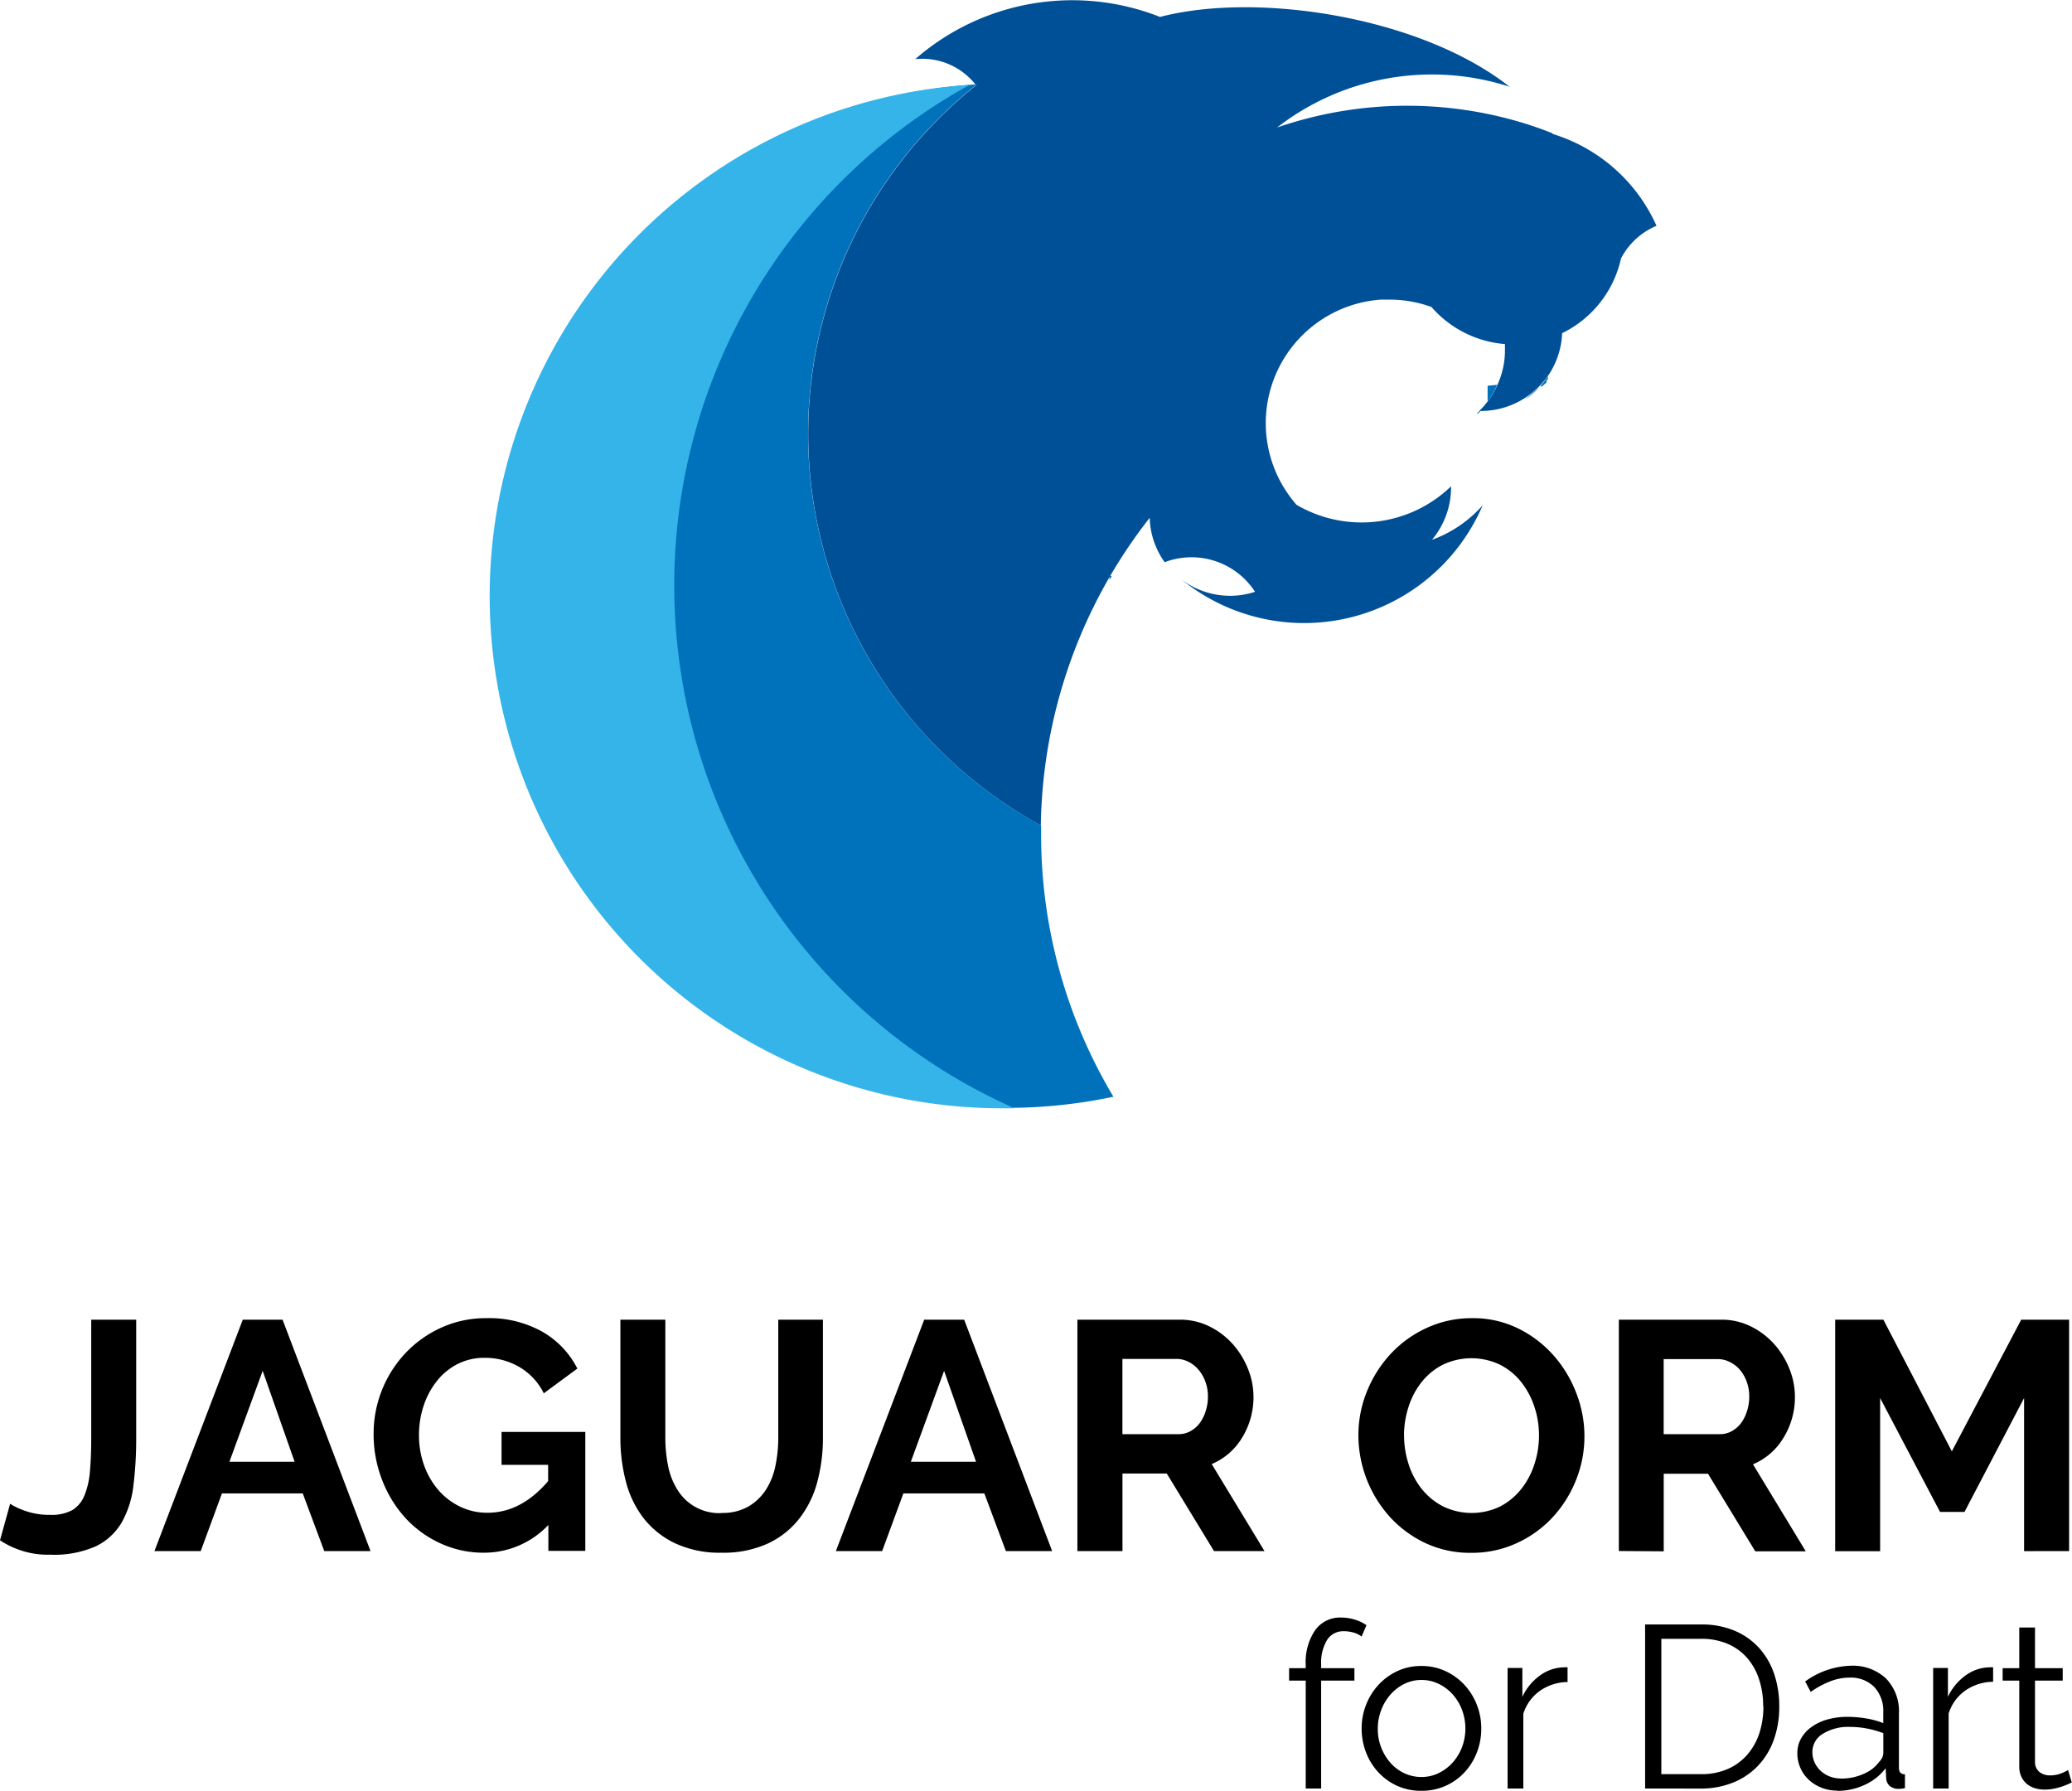 <svg xmlns="http://www.w3.org/2000/svg" viewBox="0 0 343.84 297.18"><defs><style>.cls-1{fill:#0072bb;}.cls-1,.cls-2,.cls-3,.cls-4{fill-rule:evenodd;}.cls-2{fill:#005098;}.cls-3{fill:#35b4e9;}</style></defs><title>Asset 1</title><g id="Layer_2" data-name="Layer 2"><g id="Layer_1-2" data-name="Layer 1"><path class="cls-1" d="M190.6,86.15l-.31.4.31-.4Zm39.14-36.44h0Zm0,0h0Zm0,0h0Zm0,0h0Zm0,0h0Zm0,0h0Zm0,0h0Zm0,0h0Zm0,0h0Zm0,0h0Zm0,0h0Zm0,0h0Zm0,0h0Zm0,0h0Zm0,0h0Zm0,0h0Zm0,0h0Zm0,0h0Zm.2,0h0Zm.24,0h0Zm3.4.22L234,50l-.35-.05Zm35.65-7.61.25-.4-.16.26-.09.15ZM162.08,14A85,85,0,1,0,184.77,182a84.61,84.61,0,0,1-12-43.65q0-.68,0-1.35A74,74,0,0,1,162.11,14Zm15.3,96.44q.59-1.69,1.24-3.35-.65,1.66-1.24,3.35Zm1.72-4.54.43-1-.43,1Zm.73-1.71.41-.92-.41.92ZM181.3,101l.12-.24.12-.24-.24.48Zm1.48-2.9h0Zm0,0h0Zm0,0h0Zm0,0h0Zm0,0h0Zm0,0h0Zm0,0h0Zm0,0h0Zm0,0h0Zm0,0h0Zm0,0h0Zm0,0h0Zm0,0h0Zm0,0h0Zm0,0h0Zm0,0h0Zm0-.08h0Zm0-.07h0Zm0-.06h0Zm0-.06h0Zm0-.06h0Zm0,0h0Zm0,0h0Zm0,0h0Zm0,0h0Zm.49-.88v0Zm0,0v0Zm0,0v0Zm0,0v0h0v0Zm.17-.29h0v-.09l-.06.11Zm.06-.11v0Zm0,0v0Zm0,0V96h0v0l-.06.11ZM184,96v0h0v0Zm0-.07,0,0,0,0Zm.05-.09v0Zm0,0h0Zm0,0h0v0h0v0Zm0,0h0v0h0v0Zm0,0h0v0h0v0Zm0,0h0v0h0v0Zm0,0v0Zm0,0v0Zm0,0v0Zm0-.07v0Zm0,0h0v0h0v0Zm0-.07h0v0Zm0,0v0Zm0,0v0Zm0,0v0Zm0,0v0Zm.07-.12h.08v0h.09v0h.21l-.39.66Zm64.32-31.72a13.63,13.63,0,0,1-3.37,4.77h.21l.06-.06.06-.06.06-.06h0l.06-.06h0l.06-.06h0l.06-.07h0l.06-.06h0l.06-.07h0l.06-.07h0l.06-.07h0l.06-.07h0l.06-.07h0l.06-.07h0l.06-.07h0l.06-.07h0l.06-.07h0l.06-.07h0l.06-.07h0l.05-.07h0l.05-.07h0l.05-.07h0l.05-.07h0l.05-.07h0l.05-.07h0l.05-.07h0l.05-.07h0l.05-.07h0l.05-.07h0l0-.07h0l0-.07h0l0-.07h0l0-.07h0l0-.07h0l0-.07h0l0-.07h0l0-.07h0l0-.07h0l0-.07h0l0-.07h0l0-.07h0l0-.07h0l0-.07h0l0-.07h0l0-.08h0l0-.08h0l0-.08h0l0-.08h0l0-.08h0l0-.08h0l0-.08h0l0-.08h0l0-.08h0l0-.08h0l0-.08h0l0-.08,0-.08h0l0-.08h0l0-.08h0l0-.08h0l0-.08h0l0-.08h0l0-.08h0l0-.08h0l0-.07Zm4.63,2.45,0,0,0,0Zm0,0a13.66,13.66,0,0,0,3.8-3.89l0,.08h0l0,.06h0l0,.06h0l0,.06h0l0,.07h0l0,.07h0l0,.07h0l-.05.07h0l-.05.07h0l-.05.07h0l-.1.14h0l0,.06h0l0,.06h0l0,.06h0l0,.05v0l0,.05v0l0,0,0,0,0,0,0,0,0,0,0,0,0,0,0,0,0,0,0,0,0,0,0,0,0,0,0,0,0,0,0,0,0,0-.06.06,0,0,0,0,0,0,0,0,0,0,0,0,0,0,0,0,0,0,0,0,0,0,0,0,0,0,0,0,0,0h0l0,0h0l-.05,0h0l-.05.05h0l-.06.05h0l-.06.05h0l-.06.05h0l-.06.06h0l-.06.06h0l-.07.06h0l-.06.06h0l-.06.05h0l-.06.05h0l-.06,0h0l-.06,0h0l-.06,0h0l-.05,0h0l-.05,0h0l-.05,0,0,0,0,0,0,0,0,0,0,0,0,0,0,0,0,0,0,0,0,0,0,0,0,0,0,0,0,0,0,0,0,0,0,0,0,0Z"/><path class="cls-2" d="M224.2,89.75l.52.16-.52-.16Zm27.73-69.59a66.27,66.27,0,0,0-40,1,41.9,41.9,0,0,1,38.57-6.77c-14.69-11.58-41.75-15.82-58-11.58a39.64,39.64,0,0,0-40.62,7q.56-.06,1.13-.06a11.31,11.31,0,0,1,8.89,4.3h.2a74,74,0,0,0,10.62,122.93,84.66,84.66,0,0,1,17.87-50.8l.2-.25a13.27,13.27,0,0,0,2.48,7.37,12.55,12.55,0,0,1,15,4.91,13.36,13.36,0,0,1-12.15-2,32.24,32.24,0,0,0,49.93-12.37,20.54,20.54,0,0,1-8.42,5.74l.17-.21h0a13.55,13.55,0,0,0,3-8.57V80.7a21.37,21.37,0,0,1-25.65,3.07,20.7,20.7,0,0,1-1.5-1.94,20.43,20.43,0,0,1-3.3-8.11,20.55,20.55,0,0,1,18.83-24q.7,0,1.41,0h0a20.55,20.55,0,0,1,5.65.8q.67.19,1.31.43a18.06,18.06,0,0,0,12.19,6.15v.06q0,.48,0,1a13.56,13.56,0,0,1-1.06,5.26,14.15,14.15,0,0,1-3.17,4.78h.19a13.53,13.53,0,0,0,7.53-2.27l0,0a14.07,14.07,0,0,0,4-4.09,13.53,13.53,0,0,0,2-6.46h0v-.09A18.13,18.13,0,0,0,269,42.89q.2-.38.42-.74a11.82,11.82,0,0,1,5.47-4.68,27.8,27.8,0,0,0-17.19-15.23l-.08-.12Q254.83,21,251.93,20.16Z"/><path class="cls-3" d="M111.89,97.14a94.79,94.79,0,0,1,49-83.05,85,85,0,0,0,5.56,169.83l1.92,0A94.84,94.84,0,0,1,111.89,97.14Z"/><path class="cls-4" d="M1.68,249.55a11.35,11.35,0,0,0,2.54,1.19,12,12,0,0,0,4.11.65A7.21,7.21,0,0,0,12,250.6,5,5,0,0,0,14,248.2a13.16,13.16,0,0,0,.92-4q.22-2.41.22-5.65V219h7.46v19.52a63.26,63.26,0,0,1-.46,8,16.09,16.09,0,0,1-1.95,6.14,10,10,0,0,1-4.3,3.95A17.09,17.09,0,0,1,8.33,258,14.34,14.34,0,0,1,0,255.61l1.68-6.06ZM40.29,219h6.6l14.6,38.4H53.81l-3.57-9.57H36.83l-3.52,9.57H25.63L40.29,219Zm8.6,23.58-5.3-15.09-5.52,15.09ZM91,253.07a14.68,14.68,0,0,1-10.71,4.6,17,17,0,0,1-7.11-1.51A18,18,0,0,1,67.36,252a19.9,19.9,0,0,1-3.89-6.25A20.77,20.77,0,0,1,62,238a19.49,19.49,0,0,1,5.38-13.55,18.91,18.91,0,0,1,5.92-4.16,17.77,17.77,0,0,1,7.41-1.54A18,18,0,0,1,90,221a14.7,14.7,0,0,1,5.81,6.11l-5.57,4.11a10.34,10.34,0,0,0-4.08-4.38,11.21,11.21,0,0,0-5.71-1.51,9.73,9.73,0,0,0-4.46,1,10.45,10.45,0,0,0-3.46,2.81,13.27,13.27,0,0,0-2.22,4.11,15.3,15.3,0,0,0-.78,4.92,14.53,14.53,0,0,0,.87,5.06,12.88,12.88,0,0,0,2.38,4.08,11.14,11.14,0,0,0,3.6,2.73,10.29,10.29,0,0,0,4.52,1q5.57,0,10.06-5.25v-2.7H83.23v-5.46h13.9v19.74H91v-4.33Zm28.77-2A8.56,8.56,0,0,0,124.2,250a8.73,8.73,0,0,0,2.92-2.81,11.62,11.62,0,0,0,1.57-4,23,23,0,0,0,.46-4.62V219h7.41v19.58a28,28,0,0,1-.95,7.41,17,17,0,0,1-3,6.06,14.25,14.25,0,0,1-5.22,4.11,17.65,17.65,0,0,1-7.63,1.51,17.46,17.46,0,0,1-7.81-1.6,14.59,14.59,0,0,1-5.22-4.22,16.84,16.84,0,0,1-2.89-6.08,28.69,28.69,0,0,1-.89-7.19V219h7.46v19.58a23.26,23.26,0,0,0,.46,4.68,11.61,11.61,0,0,0,1.57,4,8.13,8.13,0,0,0,7.27,3.84ZM153.37,219H160l14.6,38.4h-7.68l-3.57-9.57H149.91l-3.52,9.57h-7.68L153.37,219Zm8.6,23.58-5.3-15.09-5.52,15.09Zm16.82,14.82V219h17a10.9,10.9,0,0,1,4.89,1.11,12.67,12.67,0,0,1,3.87,2.92,13.78,13.78,0,0,1,2.54,4.11,12.36,12.36,0,0,1,.92,4.62,12.77,12.77,0,0,1-1.87,6.79,10.71,10.71,0,0,1-5.06,4.41l8.76,14.44h-8.38l-7.84-12.87h-7.35v12.87ZM186.25,238h9.36a3.94,3.94,0,0,0,1.92-.49,4.91,4.91,0,0,0,1.54-1.32,6.61,6.61,0,0,0,1-2,7.64,7.64,0,0,0,.38-2.43,6.94,6.94,0,0,0-.43-2.49,6.5,6.5,0,0,0-1.16-2,5.27,5.27,0,0,0-1.68-1.3,4.35,4.35,0,0,0-1.92-.46h-9V238Zm57.87,19.69a17.45,17.45,0,0,1-7.65-1.65,18.79,18.79,0,0,1-5.89-4.38,20.32,20.32,0,0,1-5.16-13.44,19.3,19.3,0,0,1,1.43-7.35,20.3,20.3,0,0,1,3.95-6.22,18.83,18.83,0,0,1,6-4.3,17.74,17.74,0,0,1,7.52-1.6,16.86,16.86,0,0,1,7.6,1.7,19,19,0,0,1,5.87,4.46,20.54,20.54,0,0,1,3.79,6.27,19.74,19.74,0,0,1,1.35,7.14,19.42,19.42,0,0,1-1.41,7.33,19.9,19.9,0,0,1-3.89,6.17,18.72,18.72,0,0,1-5.95,4.27,17.74,17.74,0,0,1-7.52,1.6ZM233,238.19a15.44,15.44,0,0,0,.76,4.81,12.84,12.84,0,0,0,2.19,4.11,10.89,10.89,0,0,0,3.51,2.87,10.89,10.89,0,0,0,9.52,0,10.9,10.9,0,0,0,3.52-2.95,13.14,13.14,0,0,0,2.16-4.14,15.36,15.36,0,0,0,.73-4.68,15,15,0,0,0-.78-4.81,13.27,13.27,0,0,0-2.22-4.11,10.59,10.59,0,0,0-3.52-2.84,11,11,0,0,0-9.49.05,10.67,10.67,0,0,0-3.52,2.92,13.12,13.12,0,0,0-2.14,4.11,15.37,15.37,0,0,0-.73,4.68Zm35.64,19.2V219h17a10.9,10.9,0,0,1,4.89,1.11,12.66,12.66,0,0,1,3.87,2.92,13.78,13.78,0,0,1,2.54,4.11,12.36,12.36,0,0,1,.92,4.62,12.77,12.77,0,0,1-1.87,6.79A10.71,10.71,0,0,1,290.9,243l8.76,14.44h-8.38l-7.84-12.87h-7.35v12.87ZM276.08,238h9.36a3.94,3.94,0,0,0,1.92-.49,4.92,4.92,0,0,0,1.54-1.32,6.61,6.61,0,0,0,1-2,7.64,7.64,0,0,0,.38-2.43,6.94,6.94,0,0,0-.43-2.49,6.5,6.5,0,0,0-1.16-2A5.27,5.27,0,0,0,287,226a4.35,4.35,0,0,0-1.92-.46h-9V238Zm59.81,19.41V232L326,250.9h-4.06L312,232v25.42h-7.46V219h8l11.36,21.85L335.41,219h7.95v38.4Z"/><path class="cls-4" d="M216.68,296.8V278.9h-2.76v-2.07h2.76v-.54a9.41,9.41,0,0,1,1.57-5.77,5.08,5.08,0,0,1,4.29-2.09,7.71,7.71,0,0,1,2.3.35,6.68,6.68,0,0,1,1.92.92l-.81,1.88a3.88,3.88,0,0,0-1.32-.65,5.64,5.64,0,0,0-1.59-.23,3.17,3.17,0,0,0-2.8,1.42,7.32,7.32,0,0,0-1,4.1v.61h5.52v2.07h-5.52v17.9Zm19.21.38a9.61,9.61,0,0,0,4-.82,9.74,9.74,0,0,0,3.14-2.24,10.18,10.18,0,0,0,2.05-3.3,10.83,10.83,0,0,0,.73-3.95,10.68,10.68,0,0,0-.75-4,10.44,10.44,0,0,0-2.07-3.3,10,10,0,0,0-3.14-2.26,9.33,9.33,0,0,0-4-.84,9.2,9.2,0,0,0-3.95.84,10.06,10.06,0,0,0-3.12,2.26,10.45,10.45,0,0,0-2.07,3.3,10.68,10.68,0,0,0-.75,4,10.83,10.83,0,0,0,.73,3.95,10.18,10.18,0,0,0,2.05,3.3,9.8,9.8,0,0,0,3.12,2.24,9.48,9.48,0,0,0,4,.82Zm-7.25-10.27a8.63,8.63,0,0,1,.58-3.16,8.41,8.41,0,0,1,1.57-2.59,7.41,7.41,0,0,1,2.3-1.74,6.32,6.32,0,0,1,2.8-.63,6.45,6.45,0,0,1,2.82.63,7.48,7.48,0,0,1,2.32,1.72,8.16,8.16,0,0,1,1.57,2.57,8.82,8.82,0,0,1,0,6.27,8.21,8.21,0,0,1-1.57,2.55,7.48,7.48,0,0,1-2.32,1.73,6.45,6.45,0,0,1-2.82.63,6.62,6.62,0,0,1-2.82-.61,7,7,0,0,1-2.3-1.71,8.48,8.48,0,0,1-1.55-2.53,8.33,8.33,0,0,1-.58-3.12Zm31.51-7.78a8.2,8.2,0,0,0-4.6,1.46,7.35,7.35,0,0,0-2.76,3.8V296.8h-2.61v-20h2.45v4.79a9.09,9.09,0,0,1,3-3.6,6.93,6.93,0,0,1,4-1.3,2.63,2.63,0,0,1,.5,0v2.38ZM273,296.8V269.58h9.24a14,14,0,0,1,5.69,1.07,11.58,11.58,0,0,1,4.06,2.91,12.28,12.28,0,0,1,2.45,4.31,16.56,16.56,0,0,1,.82,5.27,16.23,16.23,0,0,1-.92,5.62,12.18,12.18,0,0,1-2.63,4.29,11.73,11.73,0,0,1-4.1,2.76,14.14,14.14,0,0,1-5.39,1Zm19.59-13.65a14.05,14.05,0,0,0-.69-4.5,10.18,10.18,0,0,0-2-3.55,9,9,0,0,0-3.24-2.32,11.07,11.07,0,0,0-4.41-.82h-6.56v22.46h6.56a10.88,10.88,0,0,0,4.47-.86,9.08,9.08,0,0,0,3.24-2.38,10.3,10.3,0,0,0,2-3.57,14.29,14.29,0,0,0,.67-4.47Zm12.31,14a7.06,7.06,0,0,1-2.63-.48,6.62,6.62,0,0,1-2.11-1.32,6,6,0,0,1-1.9-4.41,4.92,4.92,0,0,1,.61-2.42,5.85,5.85,0,0,1,1.73-1.92,8.45,8.45,0,0,1,2.64-1.25,12.18,12.18,0,0,1,3.37-.44,18.41,18.41,0,0,1,3.11.27,13.46,13.46,0,0,1,2.8.77v-1.8a5.8,5.8,0,0,0-1.5-4.2,5.48,5.48,0,0,0-4.14-1.55,8.8,8.8,0,0,0-3.14.61,15.15,15.15,0,0,0-3.26,1.76l-.92-1.73a13.49,13.49,0,0,1,7.51-2.61,8.06,8.06,0,0,1,5.9,2.11,7.79,7.79,0,0,1,2.15,5.83v9q0,1.07,1,1.07v2.3a6.24,6.24,0,0,1-1,.12,2.24,2.24,0,0,1-1.55-.5A1.88,1.88,0,0,1,313,295l-.08-1.57a9.05,9.05,0,0,1-3.47,2.76,10.67,10.67,0,0,1-4.5,1Zm.61-2a9,9,0,0,0,3.74-.77,6.1,6.1,0,0,0,2.59-2,2.39,2.39,0,0,0,.52-.75,1.91,1.91,0,0,0,.17-.75v-3.26a16,16,0,0,0-2.7-.77,15.13,15.13,0,0,0-2.86-.27,8,8,0,0,0-4.49,1.15,3.5,3.5,0,0,0-1.72,3,4.14,4.14,0,0,0,.36,1.73,4.37,4.37,0,0,0,1,1.4,4.67,4.67,0,0,0,1.51.94,5.11,5.11,0,0,0,1.88.34Zm25.22-16.06a8.2,8.2,0,0,0-4.6,1.46,7.35,7.35,0,0,0-2.76,3.8V296.8H320.8v-20h2.45v4.79a9.09,9.09,0,0,1,3-3.6,6.93,6.93,0,0,1,4-1.3,2.63,2.63,0,0,1,.5,0v2.38Zm13.07,16.71-.67.31q-.44.19-1,.38a11.81,11.81,0,0,1-1.3.34,7.42,7.42,0,0,1-1.53.15,5.57,5.57,0,0,1-1.61-.23,3.75,3.75,0,0,1-1.34-.71,3.49,3.49,0,0,1-.92-1.21,3.9,3.9,0,0,1-.34-1.69V278.9h-2.76v-2.07h2.76v-6.75h2.61v6.75h4.6v2.07h-4.6v13.57a2.07,2.07,0,0,0,.79,1.63,2.69,2.69,0,0,0,1.63.52,4.9,4.9,0,0,0,2-.36,8.67,8.67,0,0,0,1.07-.52Z"/></g></g></svg>